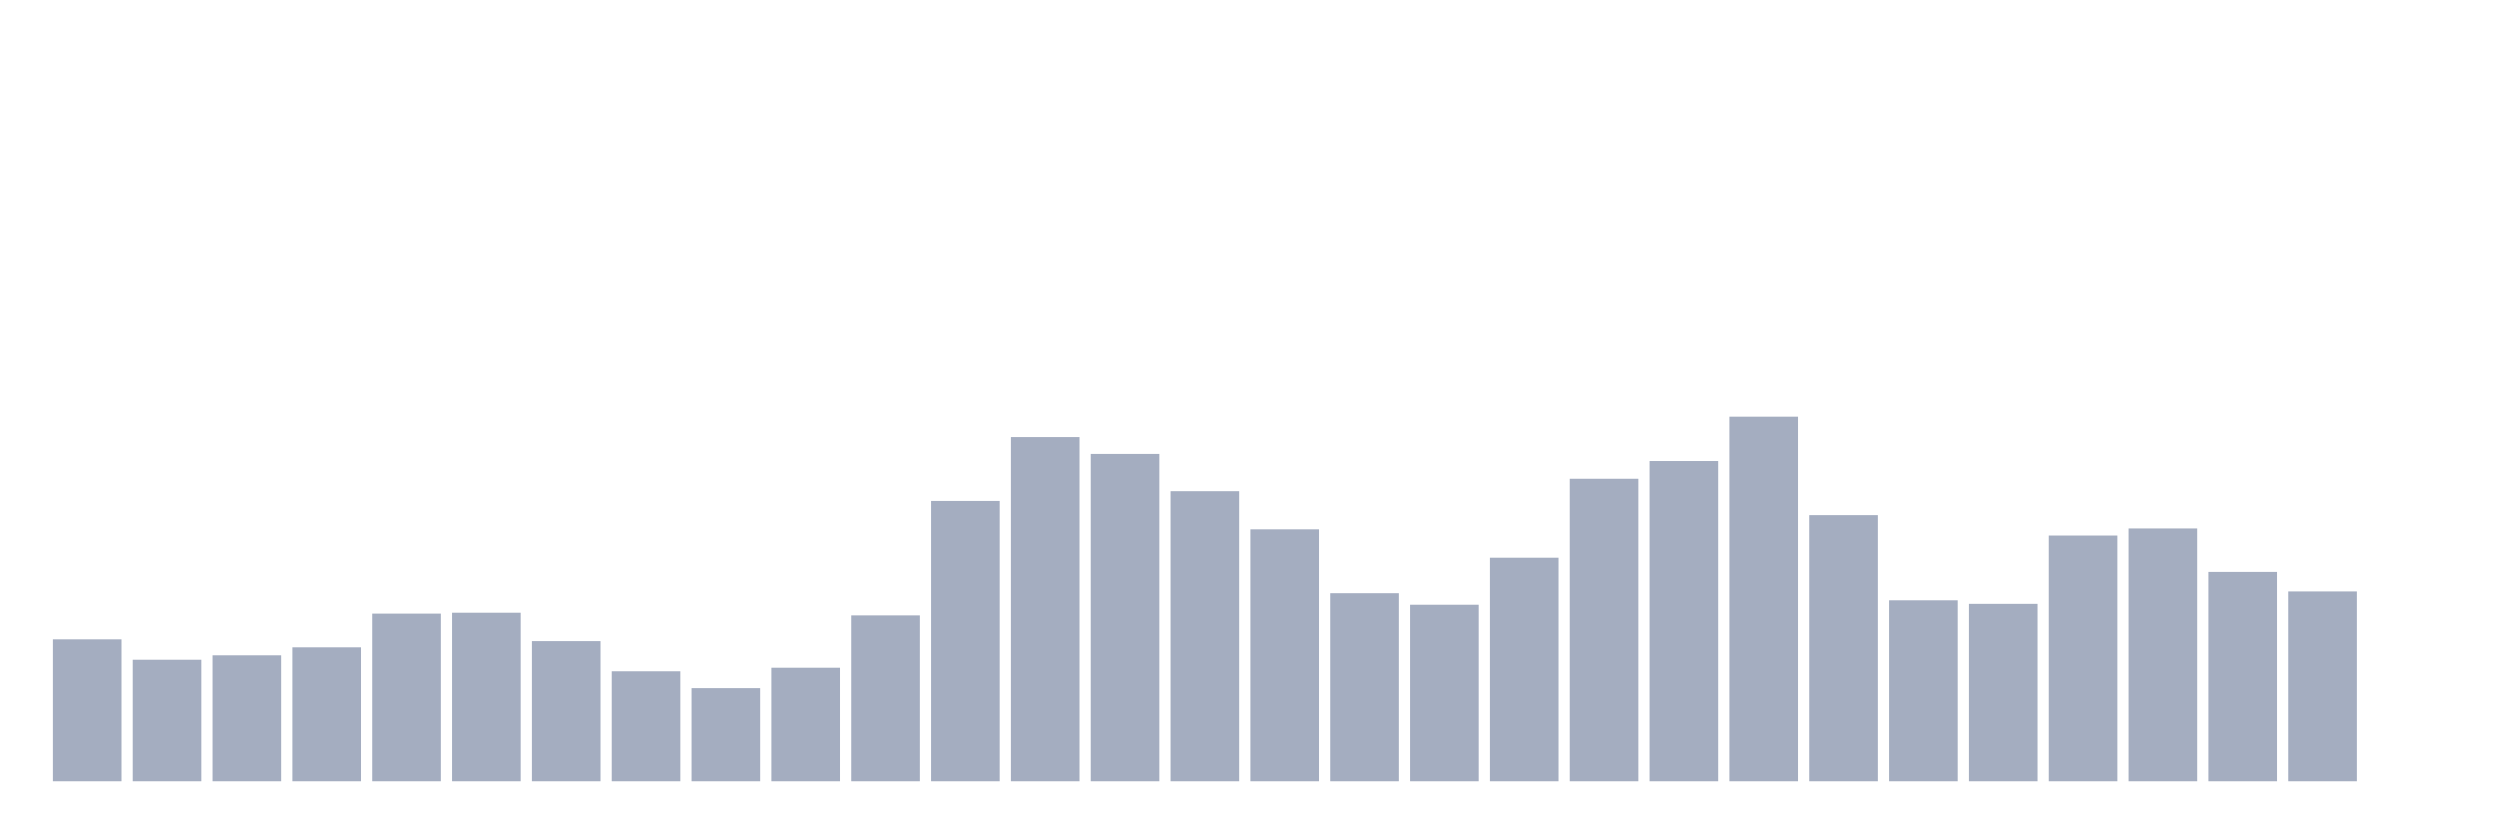 <svg xmlns="http://www.w3.org/2000/svg" viewBox="0 0 480 160"><g transform="translate(10,10)"><rect class="bar" x="0.153" width="13.175" y="112.749" height="27.251" fill="rgb(164,173,192)"></rect><rect class="bar" x="15.482" width="13.175" y="116.667" height="23.333" fill="rgb(164,173,192)"></rect><rect class="bar" x="30.81" width="13.175" y="115.815" height="24.185" fill="rgb(164,173,192)"></rect><rect class="bar" x="46.138" width="13.175" y="114.282" height="25.718" fill="rgb(164,173,192)"></rect><rect class="bar" x="61.466" width="13.175" y="107.81" height="32.19" fill="rgb(164,173,192)"></rect><rect class="bar" x="76.794" width="13.175" y="107.64" height="32.36" fill="rgb(164,173,192)"></rect><rect class="bar" x="92.123" width="13.175" y="113.09" height="26.91" fill="rgb(164,173,192)"></rect><rect class="bar" x="107.451" width="13.175" y="118.881" height="21.119" fill="rgb(164,173,192)"></rect><rect class="bar" x="122.779" width="13.175" y="122.117" height="17.883" fill="rgb(164,173,192)"></rect><rect class="bar" x="138.107" width="13.175" y="118.2" height="21.8" fill="rgb(164,173,192)"></rect><rect class="bar" x="153.436" width="13.175" y="108.151" height="31.849" fill="rgb(164,173,192)"></rect><rect class="bar" x="168.764" width="13.175" y="86.18" height="53.82" fill="rgb(164,173,192)"></rect><rect class="bar" x="184.092" width="13.175" y="73.917" height="66.083" fill="rgb(164,173,192)"></rect><rect class="bar" x="199.42" width="13.175" y="77.153" height="62.847" fill="rgb(164,173,192)"></rect><rect class="bar" x="214.748" width="13.175" y="84.307" height="55.693" fill="rgb(164,173,192)"></rect><rect class="bar" x="230.077" width="13.175" y="91.63" height="48.37" fill="rgb(164,173,192)"></rect><rect class="bar" x="245.405" width="13.175" y="103.893" height="36.107" fill="rgb(164,173,192)"></rect><rect class="bar" x="260.733" width="13.175" y="106.107" height="33.893" fill="rgb(164,173,192)"></rect><rect class="bar" x="276.061" width="13.175" y="97.08" height="42.92" fill="rgb(164,173,192)"></rect><rect class="bar" x="291.39" width="13.175" y="81.922" height="58.078" fill="rgb(164,173,192)"></rect><rect class="bar" x="306.718" width="13.175" y="78.516" height="61.484" fill="rgb(164,173,192)"></rect><rect class="bar" x="322.046" width="13.175" y="70" height="70" fill="rgb(164,173,192)"></rect><rect class="bar" x="337.374" width="13.175" y="88.905" height="51.095" fill="rgb(164,173,192)"></rect><rect class="bar" x="352.702" width="13.175" y="105.255" height="34.745" fill="rgb(164,173,192)"></rect><rect class="bar" x="368.031" width="13.175" y="105.937" height="34.063" fill="rgb(164,173,192)"></rect><rect class="bar" x="383.359" width="13.175" y="92.822" height="47.178" fill="rgb(164,173,192)"></rect><rect class="bar" x="398.687" width="13.175" y="91.46" height="48.54" fill="rgb(164,173,192)"></rect><rect class="bar" x="414.015" width="13.175" y="99.805" height="40.195" fill="rgb(164,173,192)"></rect><rect class="bar" x="429.344" width="13.175" y="103.552" height="36.448" fill="rgb(164,173,192)"></rect><rect class="bar" x="444.672" width="13.175" y="140" height="0" fill="rgb(164,173,192)"></rect></g></svg>